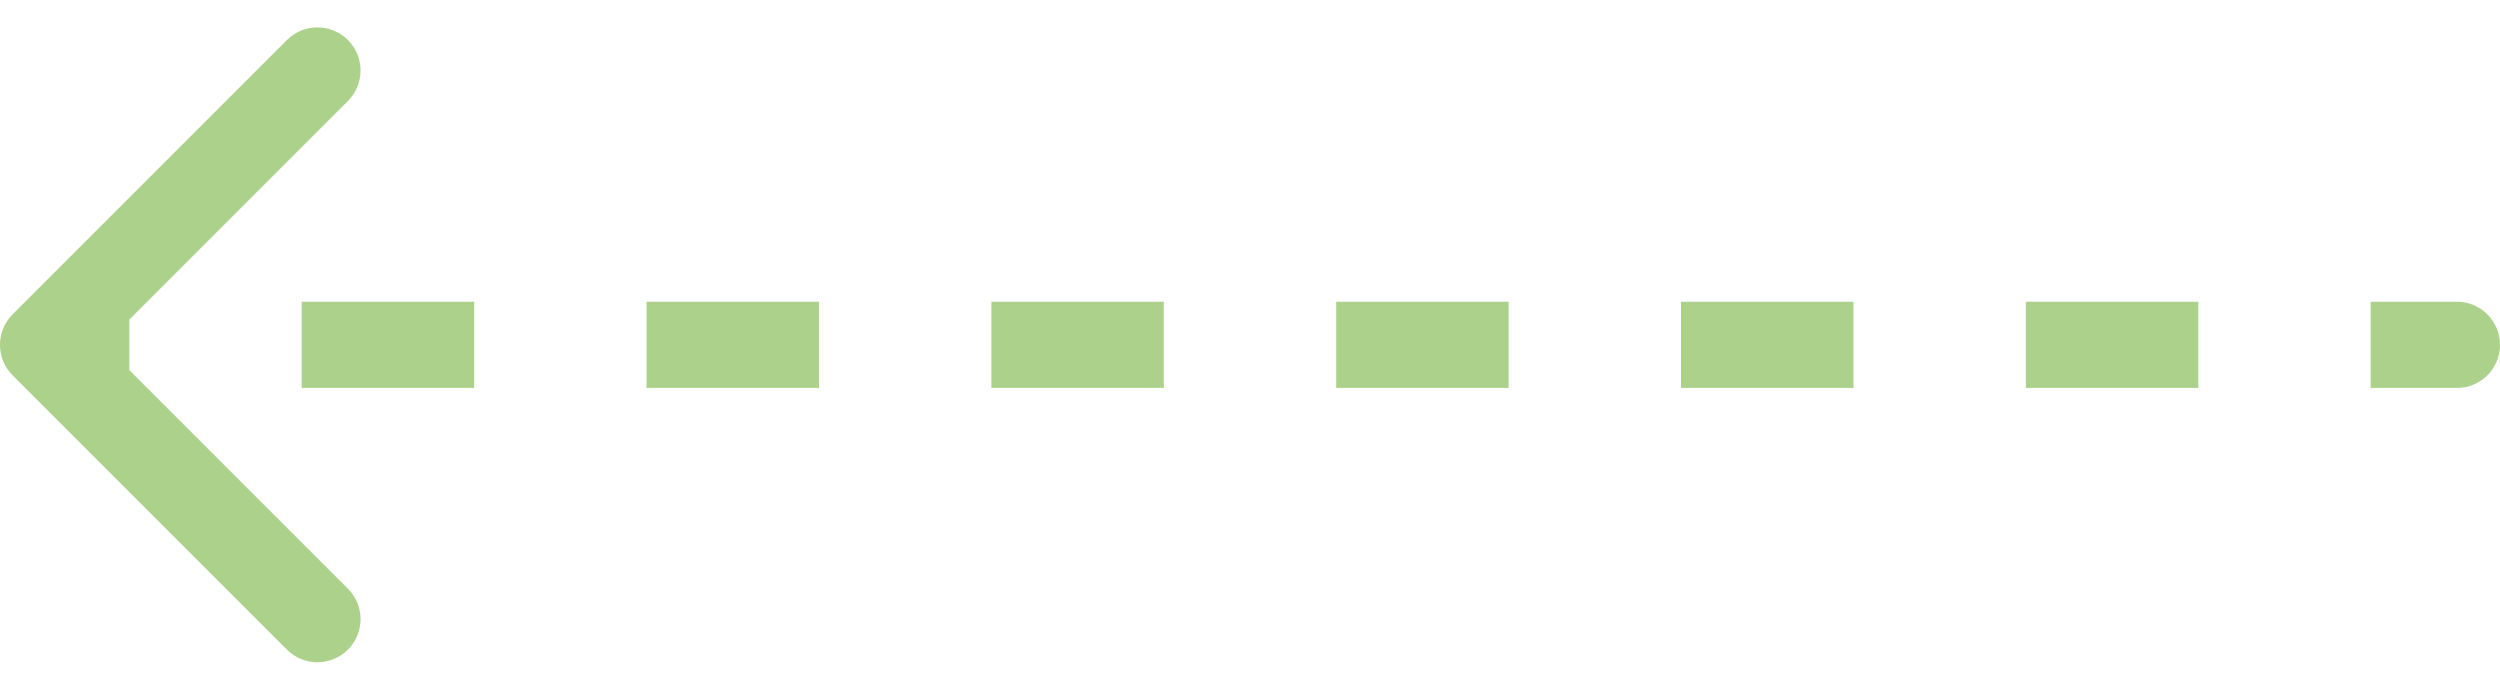 <svg width="58" height="16" viewBox="0 0 58 16" fill="none" xmlns="http://www.w3.org/2000/svg">
<path id="Arrow 4" opacity="0.5" d="M57 8.5C57.276 8.5 57.5 8.276 57.5 8C57.5 7.724 57.276 7.5 57 7.5L57 8.5ZM0.646 7.646C0.451 7.842 0.451 8.158 0.646 8.354L3.828 11.536C4.024 11.731 4.34 11.731 4.536 11.536C4.731 11.34 4.731 11.024 4.536 10.828L1.707 8L4.536 5.172C4.731 4.976 4.731 4.66 4.536 4.464C4.34 4.269 4.024 4.269 3.828 4.464L0.646 7.646ZM57 7.5L55 7.5L55 8.5L57 8.5L57 7.5ZM51 7.5L47 7.5L47 8.5L51 8.5L51 7.5ZM43 7.5L39 7.5L39 8.5L43 8.5L43 7.5ZM35 7.5L31 7.5L31 8.5L35 8.5L35 7.5ZM27 7.5L23 7.5L23 8.5L27 8.5L27 7.5ZM19 7.5L15 7.5L15 8.5L19 8.5L19 7.5ZM11 7.5L7 7.5L7 8.5L11 8.5L11 7.5ZM3 7.5L1 7.5L1 8.5L3 8.5L3 7.5ZM57 9C57.552 9 58 8.552 58 8C58 7.448 57.552 7 57 7L57 9ZM0.293 7.293C-0.098 7.683 -0.098 8.317 0.293 8.707L6.657 15.071C7.047 15.462 7.681 15.462 8.071 15.071C8.462 14.681 8.462 14.047 8.071 13.657L2.414 8L8.071 2.343C8.462 1.953 8.462 1.319 8.071 0.929C7.681 0.538 7.047 0.538 6.657 0.929L0.293 7.293ZM57 7L55 7L55 9L57 9L57 7ZM51 7L47 7L47 9L51 9L51 7ZM43 7L39 7L39 9L43 9L43 7ZM35 7L31 7L31 9L35 9L35 7ZM27 7L23 7L23 9L27 9L27 7ZM19 7L15 7L15 9L19 9L19 7ZM11 7L7 7L7 9L11 9L11 7ZM3 7L1 7L1 9L3 9L3 7Z" fill="#59A417"/>
</svg>
